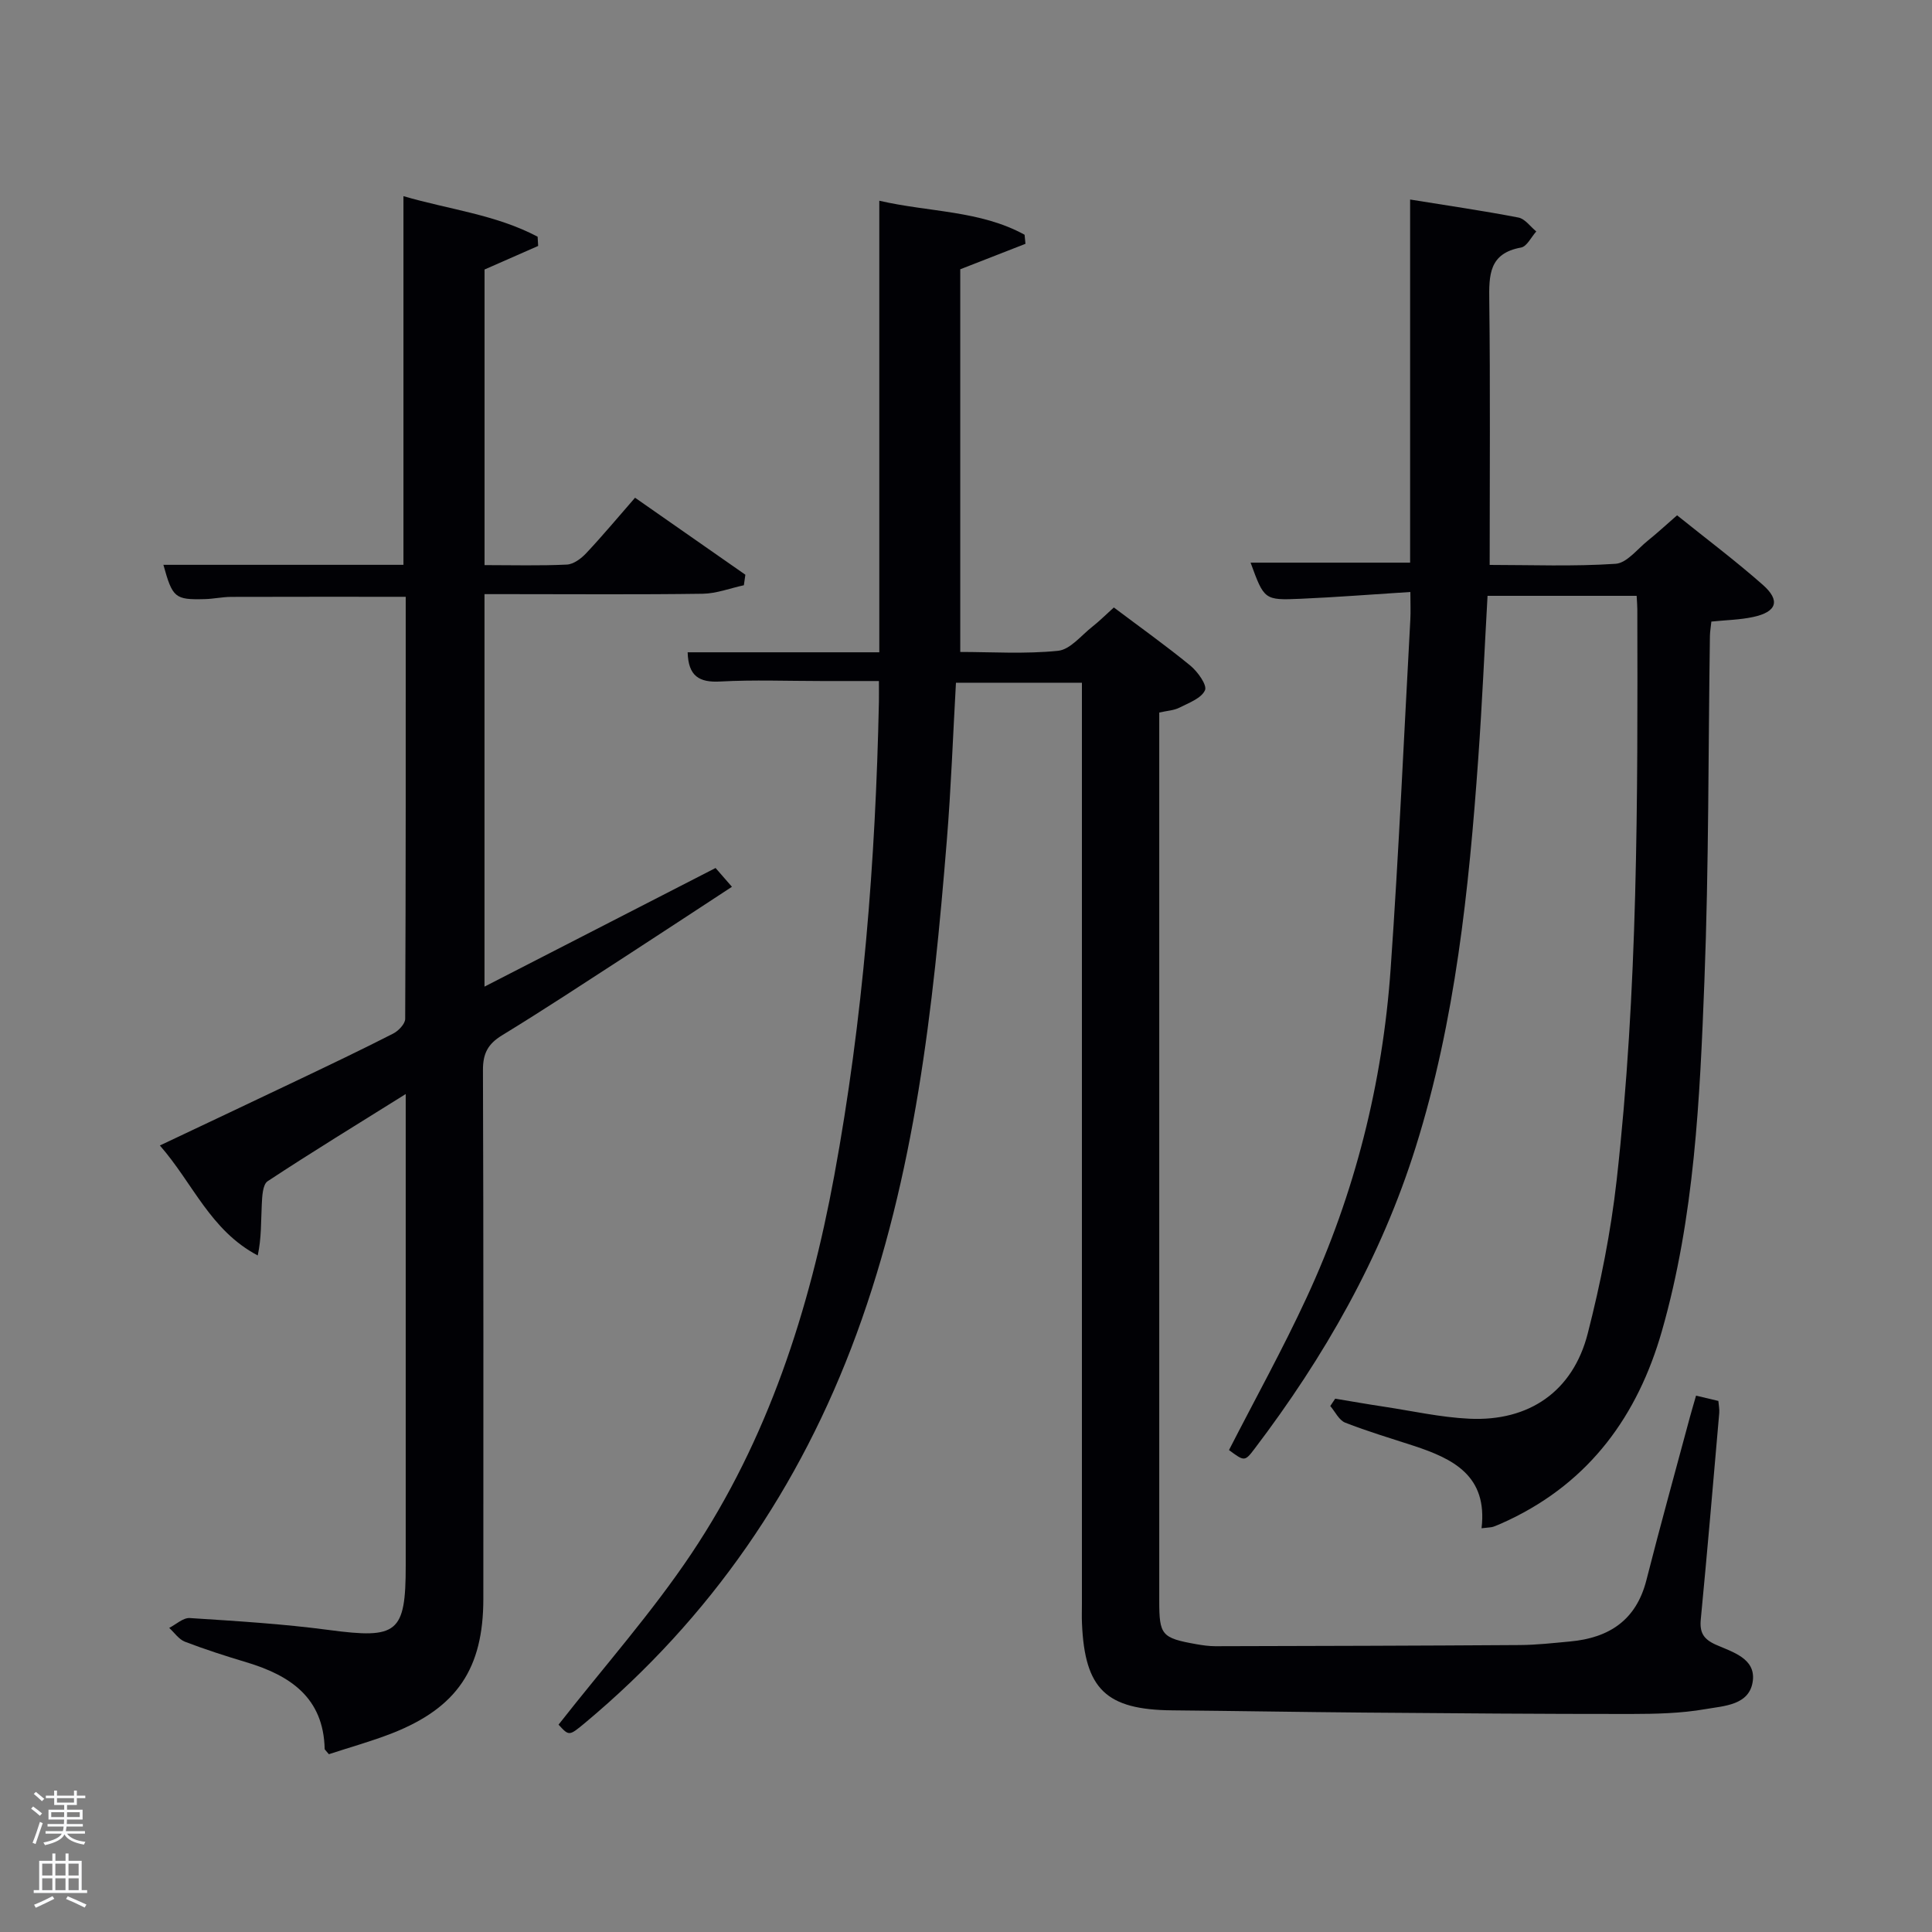 <svg enable-background="new 0 0 400 400" viewBox="0 0 400 400" xmlns="http://www.w3.org/2000/svg"><rect x="0" y="0" width="400" height="400" fill="#808080" stroke="none"/><path d="m6.44 374.46.42-.45c.65.47 1.27.95 1.85 1.44l-.45.49c-.65-.56-1.25-1.06-1.82-1.48m.93 7.33-.63-.26c.55-1.36 1.05-2.8 1.52-4.33.19.1.38.19.59.27-.46 1.29-.95 2.73-1.48 4.32m-.38-10.38.44-.42c.43.34 1.01.82 1.74 1.44l-.49.49c-.53-.51-1.09-1.01-1.69-1.51m2.5.35h1.72v-1.04h.59v1.04h3.52v-1.04h.59v1.04h1.75v.53h-1.75v1.42h-2.03v.97h3.22v2.03h-3.24c0 .35-.01.66-.03.93h3.32v.53h-3.37c-.03.27-.08.58-.15.94h3.96v.53h-3.71c.67.92 1.93 1.48 3.79 1.68-.13.24-.23.44-.29.59-2.13-.38-3.48-1.08-4.04-2.12-.43.97-1.77 1.72-4.03 2.23-.09-.19-.2-.37-.33-.55 2.1-.42 3.37-1.03 3.81-1.83h-3.36v-.53h3.58c.08-.29.13-.61.16-.94h-3.33v-.53h3.39c.02-.27.04-.58.04-.93h-3.23v-2.03h3.25v-.97h-2.07v-1.42h-1.73zm1.12 3.44v1h2.65c.01-.3.02-.44.02-.4v-.25-.35zm1.19-2h3.52v-.91h-3.52zm4.71 2h-2.63v.59c0 .15-.01.28-.01.4h2.64z" fill="#fafbfc"/><path d="m13.56 383.74h.63v1.52h2.72v6.07h1.13v.6h-11.06v-.6h1.13v-6.07h2.73v-1.52h.63v1.52h2.1v-1.52zm-2.69 8.83.38.56c-1.24.63-2.53 1.25-3.85 1.85-.1-.21-.21-.42-.34-.63 1.36-.55 2.63-1.15 3.81-1.78m-2.13-4.27h2.1v-2.45h-2.1zm0 3.04h2.1v-2.46h-2.1zm2.72-3.04h2.1v-2.45h-2.1zm0 3.04h2.1v-2.46h-2.1zm6.07 3.6c-1.41-.71-2.7-1.3-3.86-1.78l.35-.56c1.45.62 2.75 1.19 3.88 1.72zm-1.25-9.09h-2.1v2.45h2.1zm-2.09 5.49h2.1v-2.46h-2.1z" fill="#fafbfc"/><g fill="#010105"><path d="m115.64 357.07c9.47-12.07 19.33-23.18 27.52-35.42 15.84-23.68 24.43-50.41 29.56-78.22 5.98-32.42 8.56-65.21 9.25-98.15.02-1.16 0-2.32 0-4.28-4.04 0-7.95 0-11.87 0-7 0-14.01-.28-20.99.1-4.39.24-6.6-1.14-6.74-6.05h39.68c0-31.21 0-61.92 0-93.49 10.37 2.39 20.88 1.99 30.08 7.04.06.63.12 1.25.18 1.88-4.21 1.64-8.41 3.28-13.5 5.27v79.23c6.42 0 13.4.46 20.26-.24 2.52-.26 4.8-3.2 7.11-5.01 1.43-1.12 2.73-2.43 4.43-3.96 5.33 4.01 10.72 7.85 15.83 12.03 1.52 1.25 3.52 4.04 3.04 5.11-.75 1.67-3.36 2.62-5.31 3.61-1.13.57-2.51.63-4.16 1v5.44 178.48c0 7.1.5 7.69 7.67 8.97 1.31.23 2.64.42 3.97.42 20.99-.05 41.99-.1 62.98-.24 3.48-.02 6.97-.42 10.44-.74 8.06-.74 13.69-4.39 15.8-12.7 2.86-11.26 5.98-22.46 8.99-33.69.38-1.41.81-2.82 1.29-4.51 1.66.4 3.06.73 4.62 1.1.07.89.25 1.71.18 2.51-1.24 14.24-2.45 28.48-3.82 42.7-.27 2.77.58 4.13 3.15 5.27 3.38 1.5 8.17 2.8 7.63 7.41-.61 5.15-6.01 5.24-9.85 5.92-5.04.88-10.26.99-15.41 1-18.48.01-36.95-.14-55.43-.29-13.16-.11-26.32-.34-39.48-.46-13.72-.12-18.16-4.36-18.73-18.04-.06-1.33-.01-2.67-.01-4 0-61.49 0-122.98 0-184.48 0-1.98 0-3.95 0-6.24-8.73 0-17.13 0-26.08 0-.62 10.95-1.01 21.88-1.9 32.76-2.81 34.65-6.59 69.15-18.69 102.09-11.66 31.75-30.17 58.76-56.2 80.5-3.31 2.74-3.3 2.76-5.49.37z"/><path d="m68.09 363.19c-.67-.83-.87-.95-.87-1.08-.24-10.64-7.14-15.23-16.19-17.95-4.29-1.29-8.57-2.66-12.74-4.26-1.27-.49-2.18-1.88-3.26-2.86 1.42-.72 2.89-2.13 4.27-2.04 9.61.62 19.25 1.2 28.79 2.47 14.2 1.89 15.91.67 15.91-13.33 0-30.32 0-60.65 0-90.97 0-1.78 0-3.55 0-6.66-10.19 6.37-19.49 12.05-28.59 18.05-1.03.68-1.13 3.13-1.21 4.79-.18 3.47-.05 6.95-.84 10.58-9.84-5.21-13.38-14.91-20.26-22.77 10-4.74 19.28-9.1 28.53-13.52 6.61-3.15 13.22-6.3 19.74-9.63 1.11-.56 2.51-2.01 2.52-3.06.14-29.12.11-58.24.11-87.39-12.32 0-24.25-.02-36.18.02-1.82.01-3.63.42-5.44.46-6.17.16-6.66-.27-8.55-7.1h49.7c0-25.31 0-50.49 0-76.33 9.35 2.75 19.12 3.81 27.78 8.4.04.64.07 1.28.11 1.91-3.65 1.6-7.29 3.21-11.1 4.88v61.2c5.83 0 11.45.16 17.05-.11 1.39-.07 2.97-1.26 4.01-2.37 3.41-3.63 6.6-7.46 10.1-11.47 7.76 5.42 15.3 10.68 22.84 15.94-.1.73-.2 1.45-.31 2.18-2.84.61-5.67 1.72-8.52 1.76-13.33.19-26.66.08-39.99.08-1.64 0-3.27 0-5.19 0v81.26c15.88-8.15 31.47-16.16 47.84-24.56.89 1.02 1.95 2.23 3.39 3.89-7.59 4.96-14.76 9.69-21.96 14.36-8.52 5.52-16.99 11.11-25.65 16.4-2.91 1.78-3.95 3.75-3.94 7.17.13 36.49.08 72.98.08 109.47 0 14.44-5.42 22.55-18.88 27.85-4.29 1.68-8.76 2.91-13.1 4.34z"/><path d="m306.74 316.41c1.29-10.9-5.91-14.4-14.07-17.08-4.74-1.55-9.54-2.97-14.17-4.79-1.28-.51-2.07-2.26-3.08-3.44.34-.51.68-1.01 1.02-1.52 3.34.55 6.68 1.15 10.04 1.65 5.9.89 11.79 2.22 17.73 2.5 12.39.59 21.45-5.68 24.51-17.63 2.67-10.42 4.79-21.07 5.99-31.75 4.41-39.27 4.37-78.73 4.28-118.18 0-.82-.08-1.64-.14-2.81-10.16 0-20.22 0-30.87 0-.63 11.17-1.12 22.4-1.92 33.62-1.94 27.2-4.74 54.29-12.94 80.47-7.19 22.94-18.94 43.5-33.42 62.56-1.99 2.62-2.09 2.55-5.25.21 5.38-10.51 11.1-20.83 16.05-31.52 10.02-21.6 15.76-44.43 17.42-68.15 1.69-24.04 2.75-48.13 4.07-72.2.1-1.79.01-3.59.01-5.79-7.9.5-15.3 1.09-22.72 1.41-7.54.33-7.54.21-10.36-7.48h33.03c0-24.72 0-49.47 0-75.18 7.86 1.27 15.17 2.33 22.42 3.73 1.37.26 2.47 1.88 3.7 2.88-1.04 1.15-1.94 3.11-3.15 3.33-6.69 1.2-6.65 5.76-6.58 11.08.22 17.98.08 35.96.08 54.63 8.57 0 17.34.35 26.06-.23 2.33-.15 4.52-3.06 6.7-4.81 1.94-1.55 3.76-3.25 6.04-5.23 5.98 4.81 12.07 9.38 17.76 14.4 3.69 3.26 2.88 5.6-2 6.65-2.73.59-5.57.63-8.66.95-.11 1.1-.28 2.04-.3 2.98-.35 23.81-.22 47.64-1.14 71.42-.94 24.39-2.03 48.86-8.82 72.55-4.99 17.41-14.87 31.07-31.64 39.05-1.05.5-2.11.98-3.2 1.39-.46.17-.98.14-2.48.33z"/></g></svg>